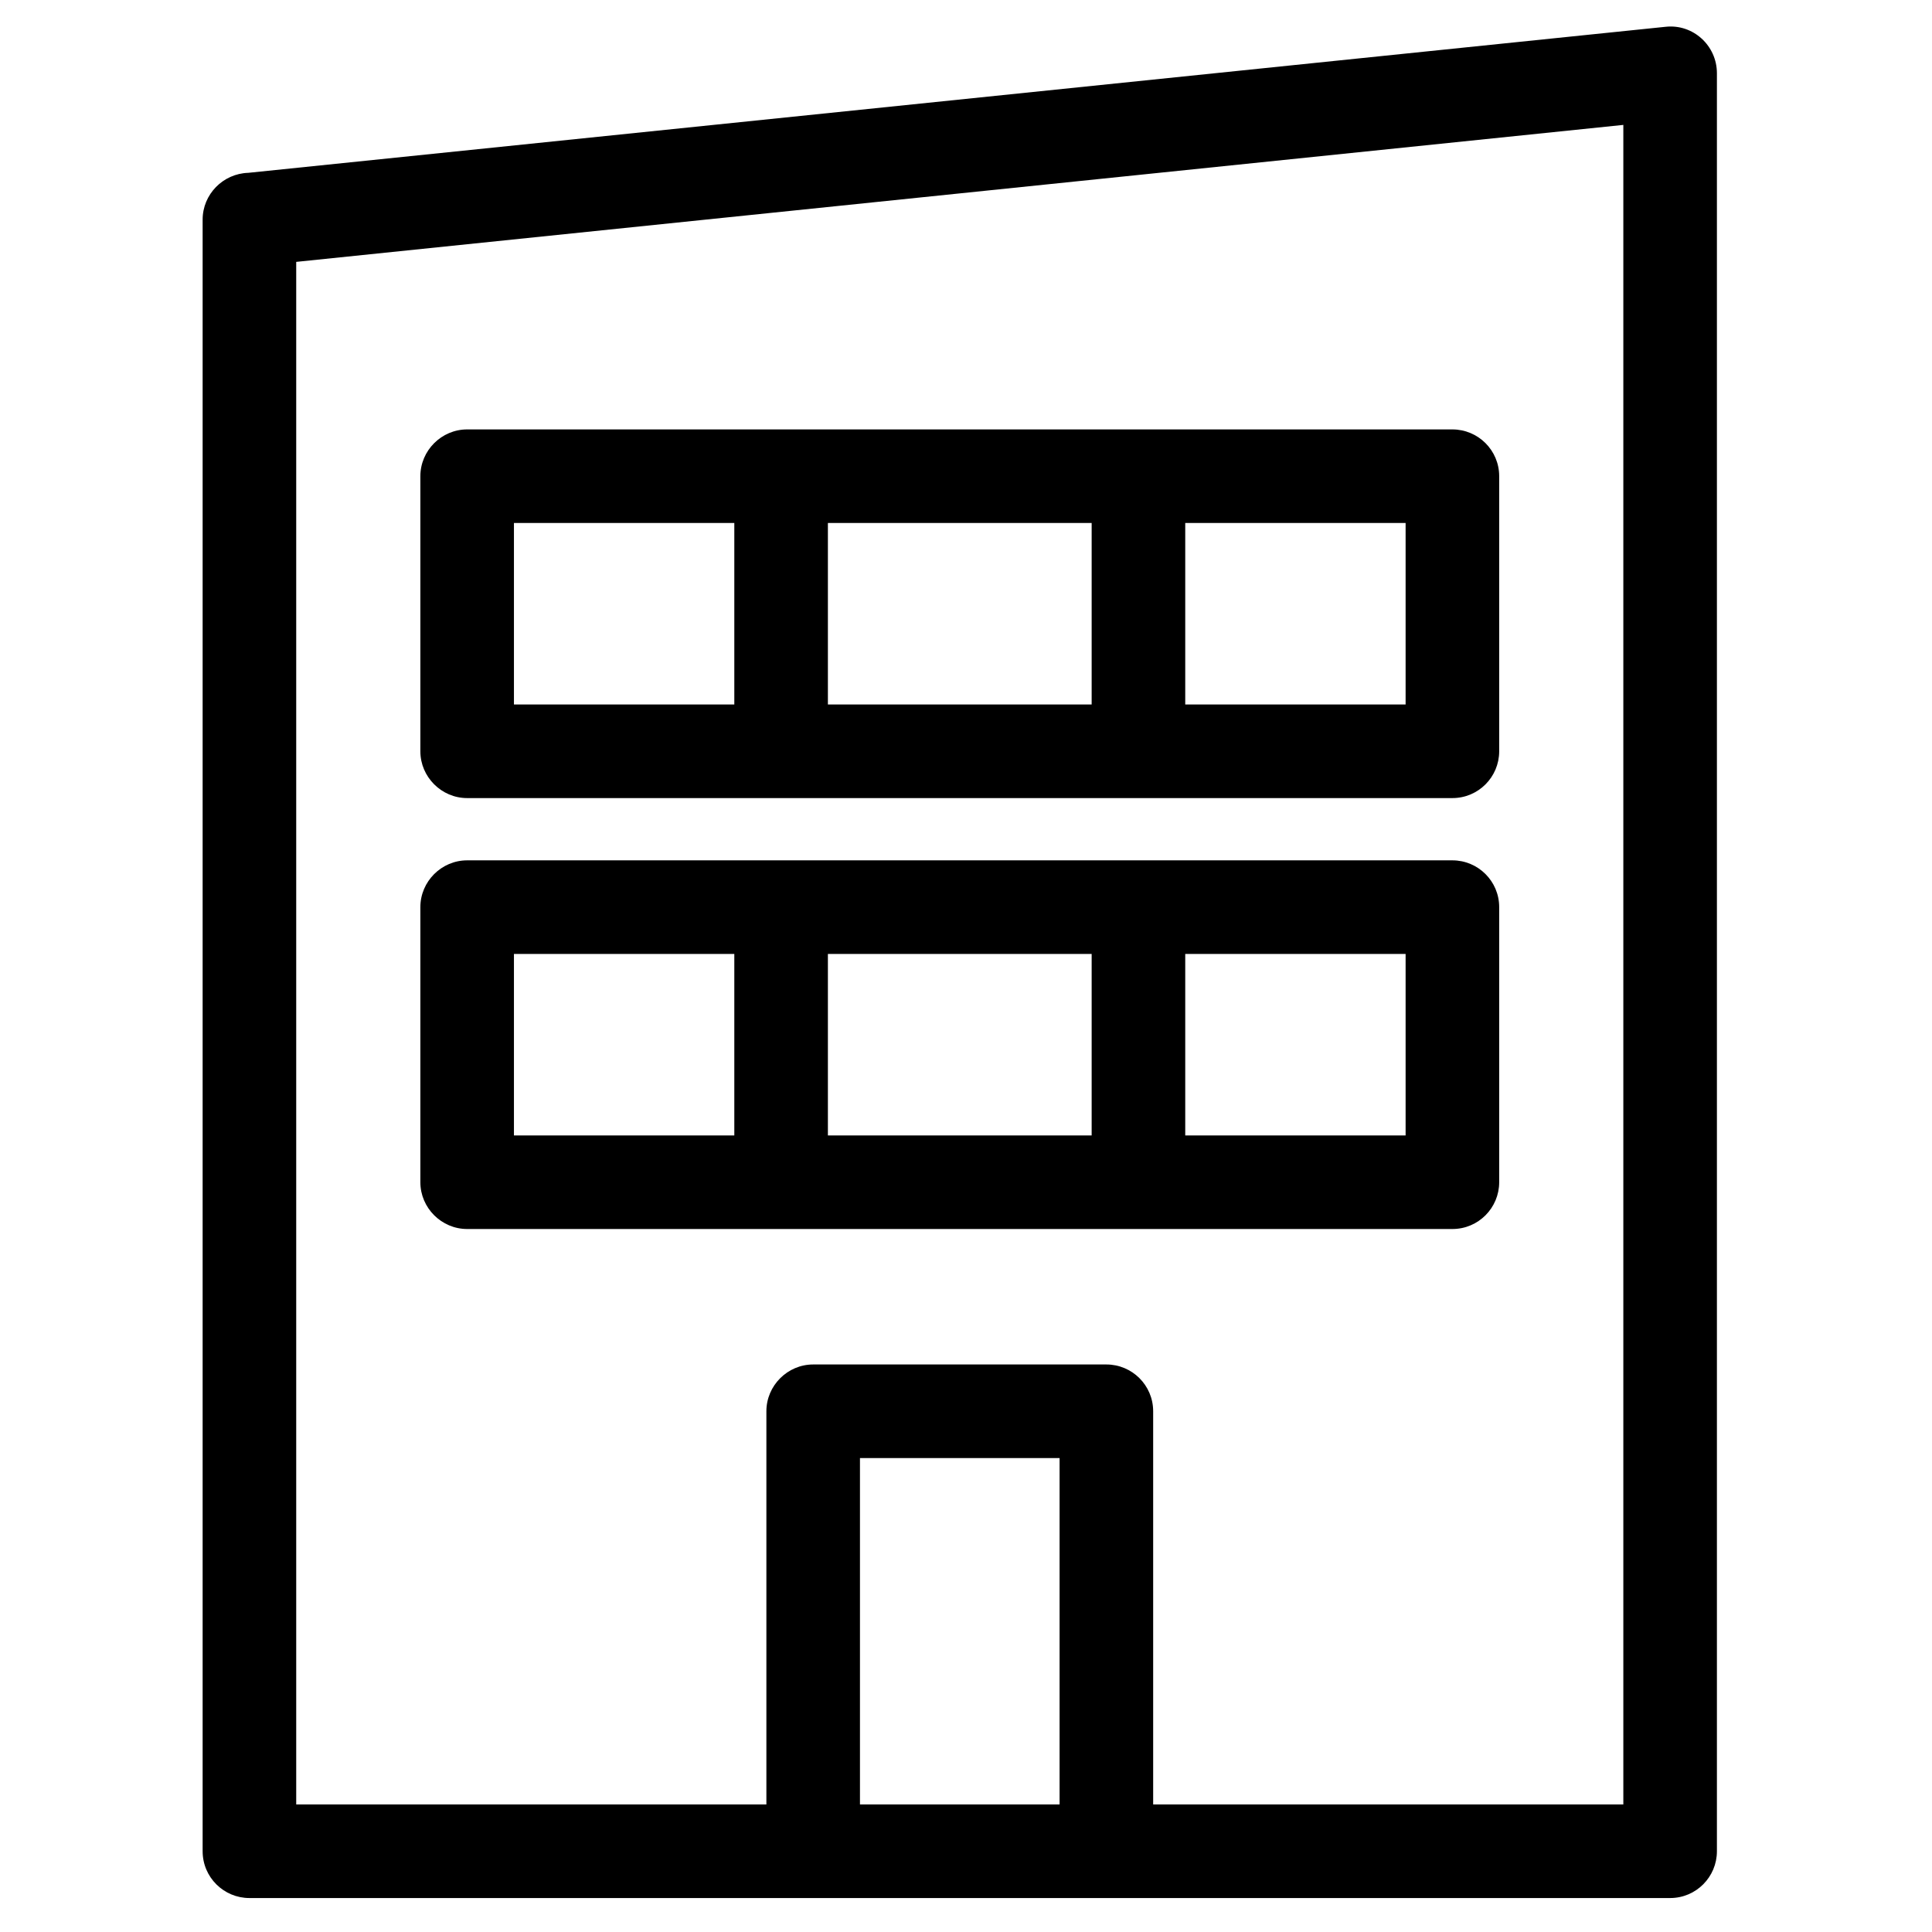 <?xml version="1.0" encoding="utf-8"?>
<!-- Generator: Adobe Illustrator 21.0.0, SVG Export Plug-In . SVG Version: 6.00 Build 0)  -->
<svg version="1.1" id="Layer_3" xmlns="http://www.w3.org/2000/svg" xmlns:xlink="http://www.w3.org/1999/xlink" x="0px" y="0px"
	 viewBox="0 0 512 512" style="enable-background:new 0 0 512 512;" xml:space="preserve">
<g id="Layer_x0020_1">
	<path d="M65.8,45.8L441.4,7.1c7.3-0.8,13.6,5,13.6,12.3l0,471.2c0,6.8-5.5,12.4-12.4,12.4c-125.5,0-251,0-376.5,0
		c-6.8,0-12.4-5.5-12.4-12.4V58.2C53.7,51.5,59.1,46,65.8,45.8z M219.4,138.6v48.1h69.9v-48.1C289.3,138.6,219.4,138.6,219.4,138.6z
		 M194.6,186.7v-48.1h-58.4v48.1H194.6z M219.4,252.8v48.1h69.9v-48.1H219.4z M194.6,300.9v-48.1h-58.4v48.1H194.6z M314.1,138.6
		v48.1h58.4v-48.1H314.1z M314.1,252.8v48.1h58.4v-48.1H314.1z M123.8,113.8c87,0,174.1,0,261.1,0c6.8,0,12.4,5.5,12.4,12.4v72.9
		c0,6.8-5.5,12.4-12.4,12.4c-87,0-174.1,0-261.1,0c-6.8,0-12.4-5.6-12.4-12.4v-72.9C111.4,119.4,117,113.8,123.8,113.8z M123.8,228
		c87,0,174.1,0,261.1,0c6.8,0,12.4,5.5,12.4,12.4v72.9c0,6.8-5.5,12.4-12.4,12.4c-87,0-174.1,0-261.1,0c-6.8,0-12.4-5.6-12.4-12.4
		v-72.9C111.4,233.6,117,228,123.8,228z M280.8,478.2v-91.8h-52.9v91.8H280.8z M203.1,478.2V374c0-6.8,5.6-12.4,12.4-12.4h77.7
		c6.8,0,12.4,5.5,12.4,12.4v104.2h124.6V33.1L78.5,69.4v408.8C78.5,478.2,203.1,478.2,203.1,478.2z"/>
</g>
</svg>
